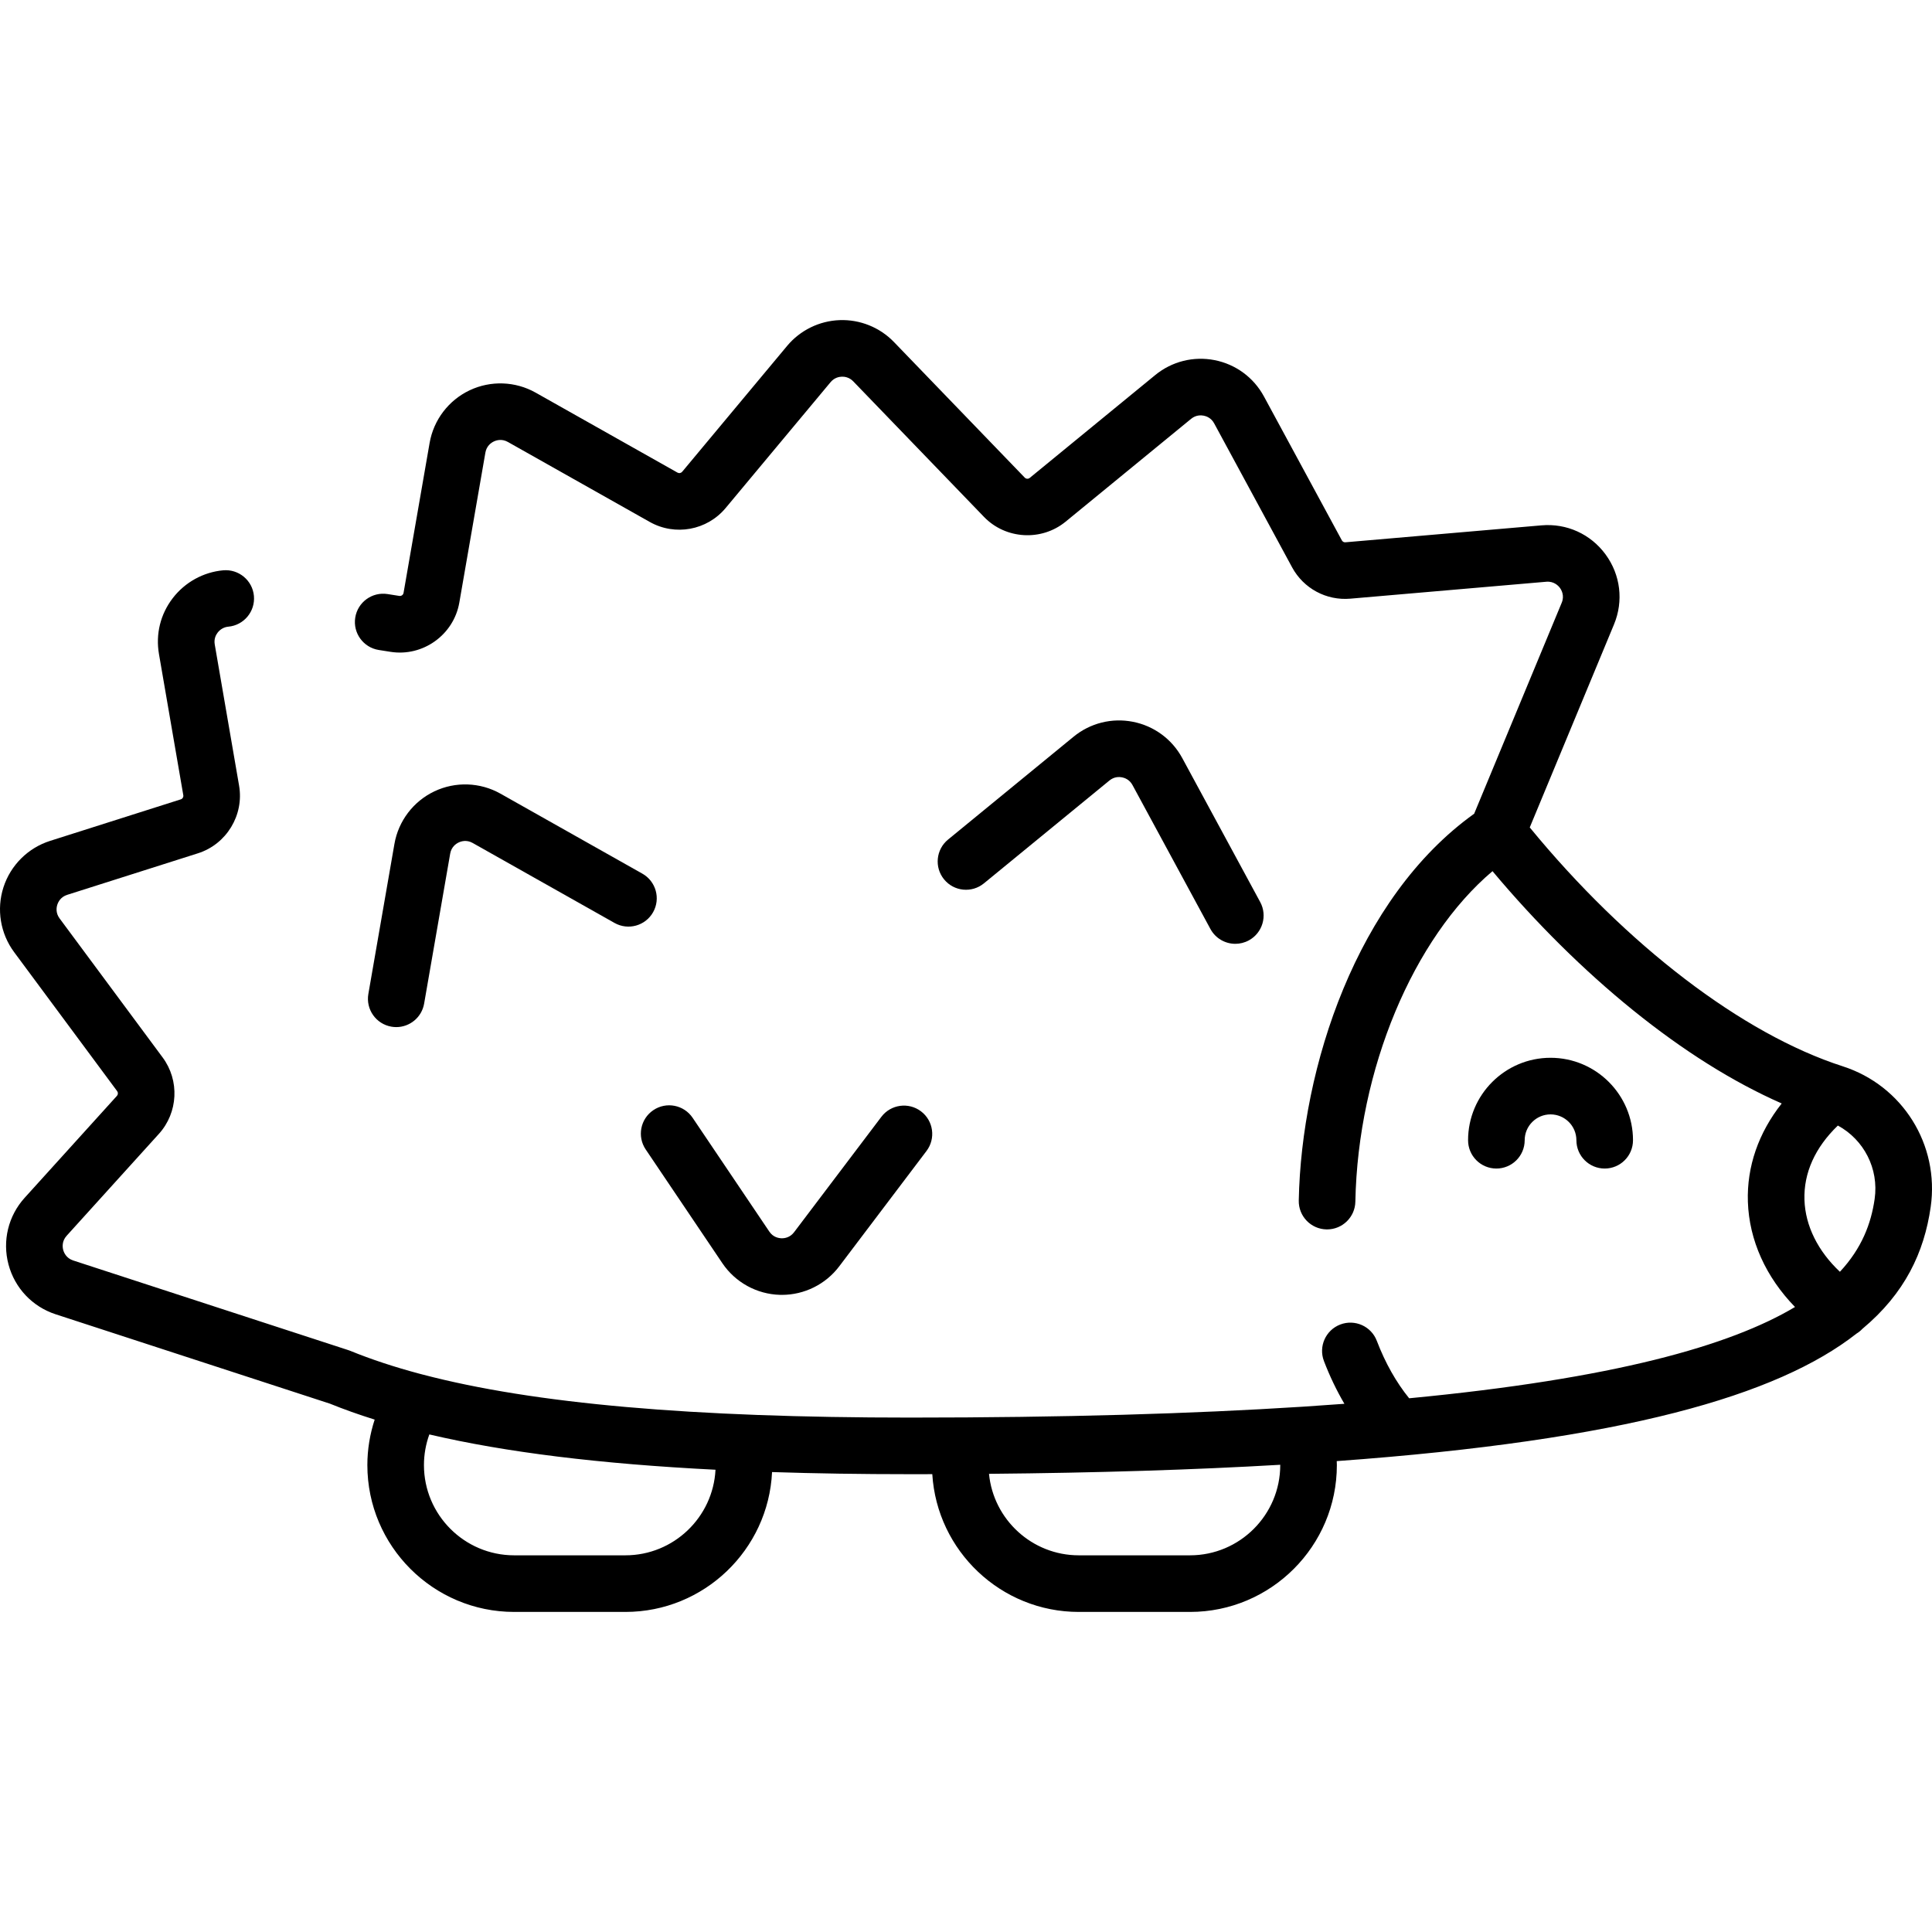 <?xml version="1.0" encoding="iso-8859-1"?>
<!-- Generator: Adobe Illustrator 19.0.0, SVG Export Plug-In . SVG Version: 6.00 Build 0)  -->
<svg version="1.1" id="Capa_1" xmlns="http://www.w3.org/2000/svg" xmlns:xlink="http://www.w3.org/1999/xlink" x="0px" y="0px"
	 viewBox="0 0 512 512" style="enable-background:new 0 0 512 512;" xml:space="preserve">
<g>

			<path d="M488.34,282.579c-26.552-8.546-57.318-32.076-82.94-63.299l22.325-53.797c2.571-6.195,1.741-13.124-2.22-18.537
				c-3.96-5.413-10.311-8.3-16.998-7.722l-51.959,4.487c-0.393,0.034-0.755-0.166-0.939-0.506l-20.655-38.153
				c-2.713-5.011-7.477-8.516-13.067-9.614c-5.593-1.1-11.327,0.342-15.735,3.954l-33.265,27.26
				c-0.389,0.318-0.966,0.287-1.316-0.077L236.91,90.643c-3.748-3.886-9.005-6.004-14.388-5.807
				c-5.396,0.195-10.473,2.686-13.931,6.833l-27.813,33.359c-0.302,0.359-0.815,0.453-1.225,0.224l-37.6-21.197
				c-5.38-3.033-11.921-3.265-17.501-0.619c-5.58,2.645-9.542,7.856-10.6,13.939l-6.909,39.756c-0.091,0.521-0.597,0.874-1.11,0.795
				l-3.114-0.492c-4.1-0.645-7.933,2.147-8.578,6.239c-0.646,4.091,2.147,7.932,6.238,8.578l3.114,0.492
				c8.572,1.354,16.743-4.498,18.229-13.042l6.91-39.757c0.311-1.791,1.54-2.62,2.245-2.954c0.705-0.335,2.124-0.762,3.71,0.131
				l37.6,21.196c6.716,3.787,15.174,2.237,20.112-3.686l27.813-33.359c1.003-1.203,2.28-1.423,2.952-1.448
				c0.661-0.026,1.962,0.103,3.049,1.231l34.658,35.93c5.733,5.946,15.231,6.501,21.621,1.267l33.266-27.26
				c1.277-1.048,2.634-0.975,3.335-0.838c0.696,0.137,1.982,0.584,2.769,2.038l20.656,38.154c3.028,5.593,9.063,8.859,15.42,8.308
				l51.959-4.487c2.032-0.17,3.2,1.086,3.603,1.637c0.403,0.551,1.256,2.036,0.471,3.928l-23.205,55.915
				c-31.138,22.291-45.795,67.234-46.481,102.514c-0.08,4.141,3.212,7.563,7.353,7.644c0.05,0.001,0.099,0.001,0.148,0.001
				c4.074,0,7.416-3.263,7.496-7.354c0.681-35.043,15.353-69.836,36.345-87.586c11.458,13.684,24.218,26.323,37.219,36.831
				c13.349,10.79,26.562,19.068,39.424,24.733c-6.133,7.76-9.273,16.718-8.964,26.064c0.337,10.205,4.79,19.968,12.488,27.872
				c-17.257,10.287-47.969,19.003-102.255,24.192c-3.434-4.233-6.316-9.329-8.572-15.224c-1.479-3.869-5.813-5.806-9.685-4.325
				c-3.869,1.48-5.806,5.816-4.325,9.684c1.553,4.059,3.374,7.83,5.423,11.326c-3.454,0.26-6.993,0.508-10.617,0.742
				c-0.259,0.003-0.52,0.02-0.781,0.05c-28.827,1.844-63.057,2.863-103.705,2.863c-57.786,0-99.617-3.658-129.147-11.4
				c-0.267-0.085-0.536-0.156-0.807-0.21c-6.764-1.804-12.876-3.826-18.376-6.071c-0.168-0.068-0.339-0.131-0.511-0.187
				l-72.94-23.768c-1.882-0.613-2.479-2.161-2.648-2.798c-0.17-0.637-0.421-2.277,0.908-3.745l24.459-27.019
				c5.092-5.625,5.509-14.132,0.991-20.231L15.79,243.389c-1.075-1.451-0.836-2.905-0.598-3.643
				c0.238-0.738,0.896-2.057,2.617-2.604l34.647-11.009c7.566-2.403,12.254-10.115,10.903-17.936l-6.45-37.412
				c-0.248-1.441,0.279-2.498,0.766-3.131c0.695-0.904,1.722-1.479,2.817-1.577c4.126-0.37,7.17-4.015,6.8-8.14
				c-0.37-4.125-4.026-7.163-8.14-6.799c-5.257,0.471-10.13,3.16-13.37,7.376c-3.271,4.255-4.568,9.518-3.654,14.82l6.45,37.413
				c0.082,0.476-0.203,0.944-0.664,1.09l-34.647,11.009c-5.845,1.857-10.46,6.45-12.347,12.286
				c-1.887,5.835-0.832,12.261,2.819,17.188l27.314,36.855c0.275,0.372,0.25,0.89-0.061,1.233L6.535,317.427
				c-4.349,4.802-5.949,11.407-4.284,17.668s6.337,11.197,12.497,13.204l72.684,23.686c3.703,1.503,7.659,2.908,11.859,4.223
				c-1.264,3.871-1.938,7.93-1.938,12.056c0,21.456,17.456,38.913,38.913,38.913h29.47c20.836,0,37.898-16.463,38.866-37.065
				c11.459,0.374,23.628,0.563,36.576,0.563c1.978,0,3.938-0.003,5.888-0.008c1.246,20.341,18.182,36.51,38.832,36.51h29.47
				c21.457,0,38.913-17.456,38.913-38.913c0-0.353-0.024-0.704-0.034-1.057c76.103-5.515,116.813-17.365,137.755-33.795
				c0.558-0.34,1.076-0.754,1.54-1.245c11.288-9.42,16.383-20.289,18.107-32.292C514.019,303.375,504.217,287.689,488.34,282.579z
				 M165.734,412.176h-29.47c-13.186,0-23.913-10.727-23.913-23.913c0-2.79,0.49-5.534,1.427-8.123
				c20.187,4.73,45.17,7.812,75.836,9.356C188.972,402.111,178.507,412.176,165.734,412.176z M315.366,412.176h-29.47
				c-12.404,0-22.63-9.493-23.799-21.596c28.846-0.262,54.455-1.074,77.178-2.398c0,0.027,0.003,0.054,0.003,0.081
				C339.278,401.449,328.551,412.176,315.366,412.176z M496.8,317.741c-0.936,6.515-3.398,13.063-9.205,19.292
				c-5.805-5.449-9.167-12.158-9.395-19.035c-0.237-7.15,2.816-13.898,8.854-19.717C493.955,302.036,497.954,309.714,496.8,317.741z
				"/>
			<path d="M260.748,234.099l33.266-27.26c1.278-1.048,2.639-0.976,3.334-0.838c0.697,0.137,1.983,0.583,2.77,2.037l20.656,38.153
				c1.358,2.508,3.938,3.931,6.603,3.931c1.205,0,2.429-0.291,3.564-0.906c3.642-1.972,4.997-6.523,3.025-10.166l-20.655-38.153
				c-2.714-5.011-7.477-8.515-13.068-9.614c-5.593-1.1-11.327,0.342-15.734,3.954l-33.266,27.26
				c-3.204,2.626-3.673,7.351-1.047,10.555C252.817,236.256,257.545,236.722,260.748,234.099z"/>
			<path d="M170.229,231.526l-37.601-21.198c-5.379-3.032-11.92-3.264-17.499-0.619c-5.58,2.645-9.543,7.855-10.602,13.941
				l-6.909,39.757c-0.709,4.081,2.024,7.964,6.105,8.673c0.434,0.076,0.866,0.112,1.293,0.112c3.578,0,6.747-2.571,7.381-6.217
				l6.908-39.756c0.313-1.792,1.542-2.621,2.248-2.955c0.706-0.334,2.125-0.761,3.708,0.131l37.602,21.198
				c3.608,2.035,8.182,0.758,10.216-2.85C175.115,238.134,173.838,233.56,170.229,231.526z"/>
			<path d="M404.057,302.176c0-3.778,3.074-6.852,6.853-6.852c3.778,0,6.852,3.074,6.852,6.852c0,4.142,3.357,7.5,7.5,7.5
				c4.143,0,7.5-3.358,7.5-7.5c0-12.049-9.803-21.852-21.853-21.852c-12.05,0-21.854,9.803-21.854,21.852c0,4.142,3.357,7.5,7.5,7.5
				S404.057,306.319,404.057,302.176z"/>
			<path d="M171.114,304.611l20.318,30.148c3.428,5.086,9.135,8.222,15.266,8.389c0.172,0.004,0.344,0.007,0.516,0.007
				c5.941,0,11.587-2.798,15.182-7.55l23.137-30.584c2.499-3.304,1.847-8.007-1.457-10.506c-3.302-2.498-8.007-1.846-10.506,1.456
				l-23.137,30.585c-1.089,1.439-2.55,1.621-3.326,1.598c-0.775-0.021-2.226-0.28-3.235-1.778l-20.317-30.147
				c-2.316-3.436-6.979-4.344-10.411-2.028C169.708,296.514,168.799,301.176,171.114,304.611z"/>
</g>
</svg>
